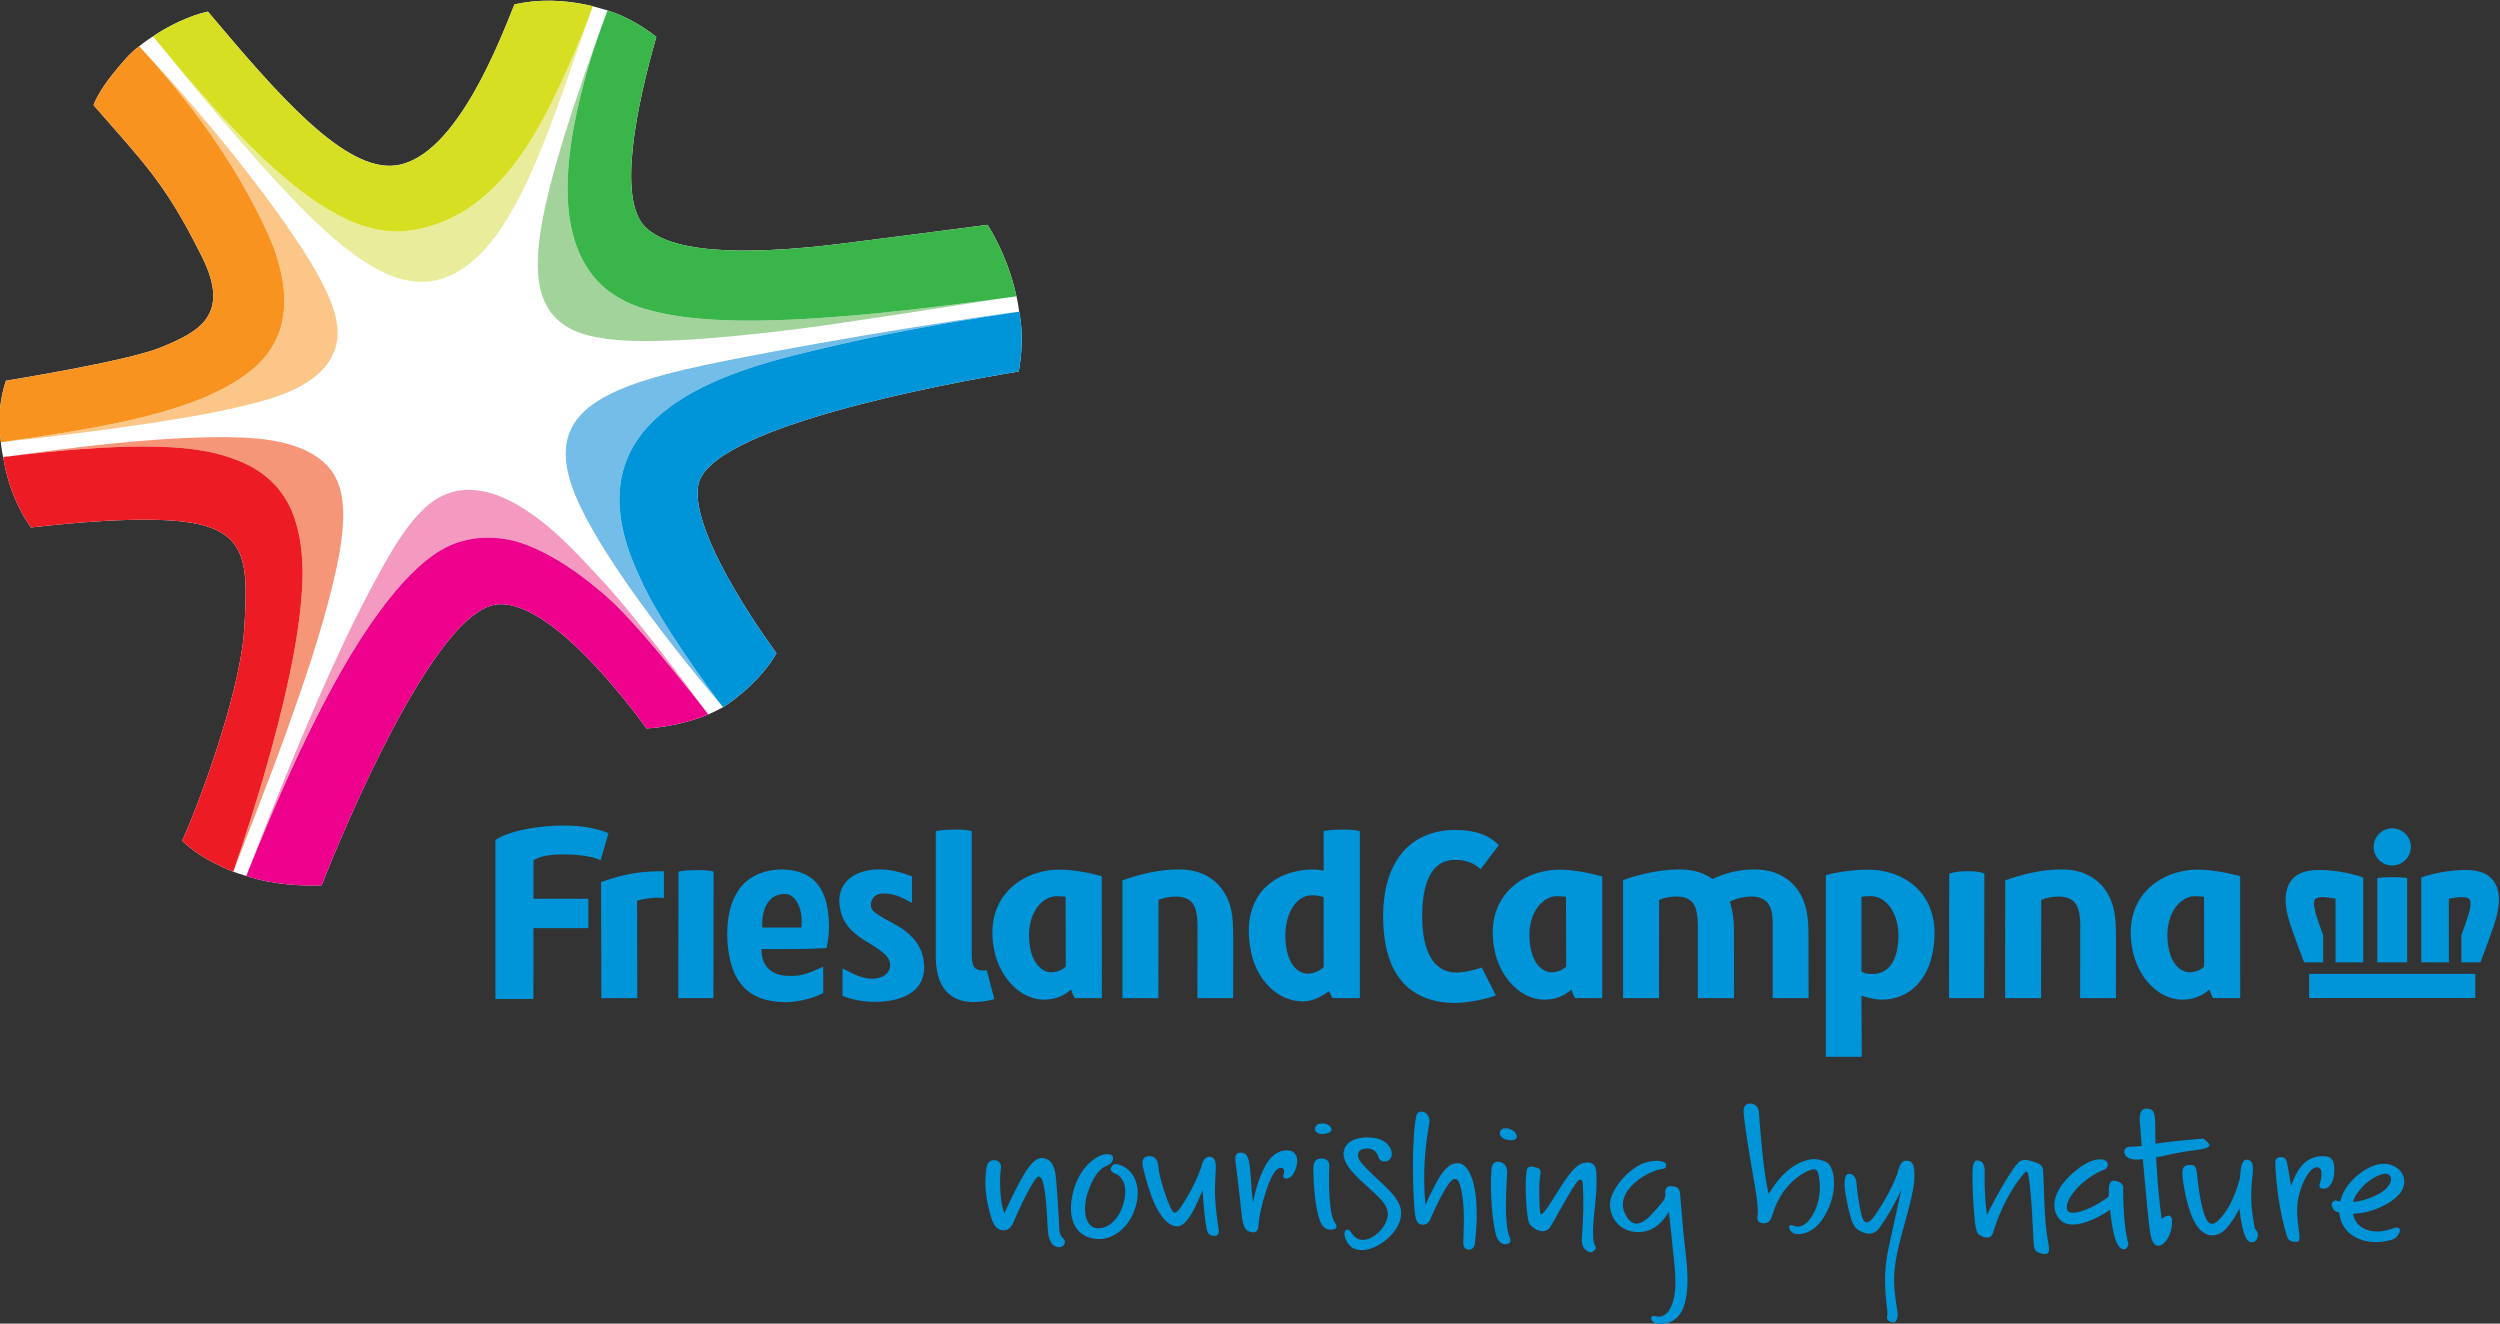<?xml version="1.0" encoding="UTF-8" standalone="no"?>
<!-- Created with Inkscape (http://www.inkscape.org/) -->
<svg xmlns:inkscape="http://www.inkscape.org/namespaces/inkscape" xmlns:sodipodi="http://sodipodi.sourceforge.net/DTD/sodipodi-0.dtd" xmlns="http://www.w3.org/2000/svg" xmlns:svg="http://www.w3.org/2000/svg" version="1.1" id="svg2" xml:space="preserve" width="453.542" height="240.126" viewBox="0 0 453.542 240.126" sodipodi:docname="37d57bc3214d91dbd2900de14d3d2180.ai">
  <rect x="0" y="0" width="453.542" height="240.126" fill="#333333" stroke="none"/>
  <defs id="defs6">
    <clipPath clipPathUnits="userSpaceOnUse" id="clipPath16">
      <path d="M 0,595.275 H 841.89 V 0 H 0 Z" id="path14"/>
    </clipPath>
  </defs>
  <sodipodi:namedview id="namedview4" pagecolor="#ffffff" bordercolor="#666666" borderopacity="1.0" inkscape:pageshadow="2" inkscape:pageopacity="0.0" inkscape:pagecheckerboard="0"/>
  <g id="g8" inkscape:groupmode="layer" inkscape:label="37d57bc3214d91dbd2900de14d3d2180" transform="matrix(1.333,0,0,-1.333,-335.993,510.898)">
    <g id="g10">
      <g id="g12" clip-path="url(#clipPath16)">
        <g id="g18" transform="translate(390.696,332.707)">
          <path d="m 0,0 c 0,0 0.889,4.116 0.069,8.147 -0.077,0.545 -0.114,0.757 -0.184,1.164 -0.11,0.636 -0.185,0.922 -0.185,0.922 -0.17,0.752 -0.357,1.518 -0.593,2.289 -0.811,2.711 -2.031,5.369 -3.35,7.446 -5.76,-0.78 -11.741,-1.515 -17.708,-2.288 -13.08,-1.775 -24.901,-2.027 -28.907,2.025 -3.78,3.826 -1.126,16.527 1.545,25.839 -1.779,1.383 -4.023,2.785 -6.64,3.596 0,0 -0.252,0.082 -0.799,0.237 -0.548,0.155 -1.215,0.33 -1.213,0.333 -0.233,0.062 -0.471,0.117 -0.718,0.172 -3.415,0.736 -6.67,0.744 -9.427,0.181 -0.168,-0.033 -0.342,-0.061 -0.505,-0.099 v -0.002 c -0.002,0 -0.004,0 -0.006,-0.001 -0.913,-2.233 -2.871,-7.399 -5.626,-12.161 -2.757,-4.761 -6.312,-9.116 -10.416,-9.729 -7.056,-1.054 -16.368,9.863 -25.665,20.895 l -10e-4,-10e-4 c -0.006,0.007 -0.011,0.013 -0.017,0.019 -2.292,-0.474 -5.377,-1.934 -7.332,-3.289 -0.141,-0.088 -0.279,-0.175 -0.41,-0.26 0,0 -0.499,-0.312 -1.198,-0.843 -0.179,-0.136 -0.414,-0.328 -0.414,-0.328 -1.238,-0.905 -2.302,-2.17 -3.799,-4.045 -1.342,-1.679 -2.289,-3.464 -2.397,-3.972 h -0.005 c 6.866,-7.912 9.709,-10.49 14.767,-20.665 3.927,-7.901 -0.378,-10.19 -5.737,-12.348 -4.53,-1.842 -20.951,-4.483 -20.951,-4.483 l -0.008,-10e-4 c -0.851,-2.517 -1.07,-5.143 -0.695,-8.377 0,0 0.082,-0.762 0.152,-1.162 0.127,-0.735 0.167,-0.851 0.167,-0.851 0.819,-5.083 2.903,-8.398 3.788,-9.585 6.58,0.757 11.58,1.054 15.298,1.054 14.069,0.061 14.441,-4.005 13.702,-15.07 -0.613,-9.18 -6.812,-25.239 -8.436,-28.629 0,0 1.186,-1.141 2.686,-2.074 1.951,-1.213 4.041,-2.045 4.261,-2.125 0.01,-0.004 0.017,-0.006 0.017,-0.006 0.536,-0.191 0.536,-0.189 0.845,-0.29 0.311,-0.103 0.924,-0.286 0.924,-0.286 1.994,-0.695 5.857,-1.473 10.25,-1.274 0.329,0.834 14.269,36.713 23.633,38.193 7.22,1.14 18.471,-13.89 20.582,-16.843 2.376,0.118 5.76,0.781 8.406,1.9 0,0 0.417,0.186 0.994,0.465 0.578,0.281 1.027,0.524 1.027,0.524 0,0 4.457,2.72 7.112,7.08 l 0.157,0.253 c 0.331,-0.408 -11.862,15.756 -10.657,22.856 C -42.289,-7.679 -10.406,-1.7 0,0" style="fill:#ffffff;fill-opacity:1;fill-rule:nonzero;stroke:none" id="path20"/>
        </g>
        <g id="g22" transform="translate(334.065,380.049)">
          <path d="m 0,0 c -4.332,-11.966 -6.584,-19.331 -7.807,-24.889 -0.77,-3.611 -1.085,-6.267 -0.983,-8.548 0.186,-6.54 4.116,-8.418 7.483,-9.139 3.369,-0.721 7.189,-0.702 11.752,-0.5 4.531,0.218 9.639,0.733 14.825,1.36 7.361,0.903 21.867,3.217 28.921,4.314 -10.515,-1.409 -22.574,-2.863 -32.716,-3.002 -4.391,-0.061 -8.422,0.125 -11.998,0.733 -3.565,0.64 -6.752,1.531 -9.485,3.969 -1.881,1.728 -3.062,3.906 -3.758,6.085 -0.697,2.203 -0.962,4.46 -0.994,6.757 -0.062,5.811 1.346,11.937 2.906,17.268 0.535,1.779 1.172,3.678 1.868,5.595 0.014,0.041 0.246,0.674 0.261,0.716 z" style="fill:#a2d39b;fill-opacity:1;fill-rule:nonzero;stroke:none" id="path24"/>
        </g>
        <g id="g26" transform="translate(329.306,357.188)">
          <path d="m 0,0 c 0.032,-2.297 0.297,-4.554 0.994,-6.757 0.695,-2.179 1.877,-4.356 3.758,-6.085 2.732,-2.437 5.92,-3.329 9.484,-3.969 3.576,-0.608 7.608,-0.793 11.998,-0.733 10.143,0.14 22.201,1.594 32.717,3.002 0.721,0.092 1.439,0.194 2.14,0.294 -0.17,0.752 -0.358,1.518 -0.593,2.289 -0.812,2.711 -2.031,5.368 -3.351,7.445 C 51.388,-5.293 45.406,-6.028 39.439,-6.802 26.359,-8.576 14.539,-8.828 10.532,-4.776 6.753,-0.95 9.406,11.751 12.078,21.063 10.299,22.445 8.055,23.848 5.437,24.658 5.367,24.457 5.281,24.248 5.203,24.031 4.471,22.07 3.656,19.766 2.906,17.269 1.346,11.938 -0.062,5.812 0,0" style="fill:#39b54a;fill-opacity:1;fill-rule:nonzero;stroke:none" id="path28"/>
        </g>
        <g id="g30" transform="translate(285.575,264.056)">
          <path d="m 0,0 c 3.734,9.357 10.014,24.199 16.717,33.981 2.405,3.486 4.797,6.469 7.454,8.703 1.476,1.217 3.062,2.281 5.123,2.857 1.189,0.346 2.391,0.503 3.546,0.503 3.363,-0.017 5.827,-1.031 8.58,-2.531 2.75,-1.515 5.31,-3.468 7.687,-5.554 4.75,-4.18 13.764,-15.982 13.764,-15.982 h 0.008 c 0,0 -8.979,12.333 -14.391,18.175 -2.725,2.924 -5.561,6.032 -8.442,8.235 -1.456,1.093 -2.909,2.062 -4.47,2.828 -1.561,0.72 -3.266,1.314 -5.29,1.326 -0.663,0 -1.383,-0.061 -2.14,-0.264 C 25.499,51.512 24.255,50.09 22.905,48.639 20.664,46.027 18.6,42.216 16.39,38.027 10.28,26.371 3.643,9.471 0.001,0.002 Z" style="fill:#f49ac1;fill-opacity:1;fill-rule:nonzero;stroke:none" id="path32"/>
        </g>
        <g id="g34" transform="translate(340.04,284.132)">
          <path d="m 0,0 c 2.376,0.118 5.76,0.781 8.406,1.9 0,0 -9.013,11.803 -13.763,15.983 -2.377,2.086 -4.938,4.039 -7.688,5.554 -2.753,1.5 -5.217,2.514 -8.58,2.531 -1.155,0 -2.356,-0.157 -3.546,-0.503 -2.06,-0.576 -3.646,-1.64 -5.123,-2.857 -2.657,-2.234 -5.049,-5.217 -7.454,-8.703 -6.703,-9.782 -12.982,-24.624 -16.717,-33.981 1.994,-0.694 5.858,-1.473 10.25,-1.274 0.329,0.834 14.27,36.713 23.633,38.193 C -13.361,17.983 -2.11,2.953 0,0" style="fill:#ec008c;fill-opacity:1;fill-rule:nonzero;stroke:none" id="path36"/>
        </g>
        <g id="g38" transform="translate(359.878,334.847)">
          <path d="M 0,0 C 15.396,3.892 27.129,5.378 30.832,6 25.939,5.41 7.58,2.628 -8.98,-0.657 c -16.559,-3.296 -24.723,-6.685 -20.934,-17.296 3.547,-9.888 18.311,-27.311 20.281,-29.599 -1.363,1.788 -8.658,11.585 -11.164,17.531 C -29.562,-11.451 -15.619,-3.936 0,0" style="fill:#74bde9;fill-opacity:1;fill-rule:nonzero;stroke:none" id="path40"/>
        </g>
        <g id="g42" transform="translate(390.696,332.707)">
          <path d="M 0,0 C 0,0 0.889,4.116 0.069,8.147 0.047,8.144 0.032,8.142 0.014,8.14 c -3.703,-0.622 -15.436,-2.109 -30.832,-6 -15.62,-3.937 -29.563,-11.452 -20.797,-30.021 2.506,-5.946 9.801,-15.743 11.164,-17.531 0.131,-0.156 0.222,-0.274 0.222,-0.274 0,0 4.457,2.72 7.112,7.08 l 0.157,0.253 c 0.331,-0.408 -11.862,15.756 -10.657,22.856 C -42.289,-7.679 -10.406,-1.7 0,0" style="fill:#0094d9;fill-opacity:1;fill-rule:nonzero;stroke:none" id="path44"/>
        </g>
        <g id="g46" transform="translate(274.74,376.063)">
          <path d="m 0,0 c 0.039,-0.049 0.16,-0.202 0.208,-0.262 2.704,-3.406 7.266,-8.955 13.123,-15.493 3.562,-3.951 7.047,-7.561 10.422,-10.328 1.703,-1.374 3.365,-2.562 5.132,-3.468 4.458,-2.289 8.428,-2.297 12.585,1.076 2.609,2.174 4.438,4.978 6.155,8.143 2.531,4.749 4.655,10.422 6.626,15.969 1.141,3.265 2.232,6.482 3.266,9.39 -1.375,-3.36 -2.812,-6.936 -4.471,-10.422 -2.481,-5.203 -5.389,-10.251 -9.74,-14.031 -2.891,-2.517 -6.571,-4.391 -10.868,-4.828 -0.372,-0.031 -0.748,-0.047 -1.124,-0.047 -3.936,0.047 -7.319,1.672 -10.593,3.781 -3.267,2.157 -6.467,4.983 -9.657,8.17 -3.557,3.568 -7.363,7.93 -10.848,12.094 -0.029,0.035 -0.063,0.071 -0.092,0.107 z" style="fill:#e9ec9a;fill-opacity:1;fill-rule:nonzero;stroke:none" id="path48"/>
        </g>
        <g id="g50" transform="translate(295.461,355.544)">
          <path d="m 0,0 c 3.274,-2.109 6.657,-3.734 10.594,-3.781 0.376,0 0.752,0.015 1.123,0.047 4.298,0.436 7.977,2.31 10.868,4.828 4.352,3.779 7.26,8.828 9.74,14.031 1.659,3.485 3.178,7.029 4.471,10.422 0.221,0.58 0.282,0.767 0.474,1.326 -0.233,0.063 -0.47,0.117 -0.717,0.172 -3.625,0.782 -7.078,0.751 -9.939,0.079 C 24.786,22.656 18.78,6.45 10.571,5.225 3.516,4.17 -5.813,15.117 -15.11,26.147 c -2.343,-0.485 -5.519,-2 -7.465,-3.379 0.136,-0.153 0.06,-0.081 0.202,-0.245 4.037,-4.93 8.368,-9.993 12.717,-14.353 C -6.467,4.983 -3.267,2.156 0,0" style="fill:#d7df23;fill-opacity:1;fill-rule:nonzero;stroke:none" id="path52"/>
        </g>
        <g id="g54" transform="translate(296.839,342.801)">
          <path d="m 0,0 c -1.279,2.952 -3.029,5.702 -4.826,8.374 -1.689,2.518 -3.485,4.969 -5.33,7.374 -3.952,5.157 -8.137,10.143 -12.483,14.971 -1.013,1.108 -2.045,2.231 -3.078,3.325 -0.028,0.03 -0.044,0.047 -0.062,0.062 4.462,-4.9 11.865,-13.457 17.206,-24.895 1.504,-3.222 5.423,-12.575 -1.469,-18.673 -7.114,-6.295 -21.281,-8.311 -34.61,-10.257 6.264,0.689 12.53,1.44 18.763,2.36 4.485,0.657 8.97,1.377 13.375,2.388 3.672,0.861 7.75,1.863 10.719,4.282 1.562,1.266 2.719,3.049 2.93,5.079 C 1.329,-3.64 0.721,-1.783 0,0" style="fill:#fdc689;fill-opacity:1;fill-rule:nonzero;stroke:none" id="path56"/>
        </g>
        <g id="g58" transform="translate(264.795,368.954)">
          <path d="m 0,0 c 6.866,-7.912 9.709,-10.49 14.768,-20.665 3.926,-7.901 -0.378,-10.19 -5.738,-12.348 -4.53,-1.842 -20.951,-4.483 -20.951,-4.483 l -0.008,-10e-4 c -0.85,-2.517 -1.07,-5.143 -0.695,-8.377 l 0.016,0.002 c 13.329,1.945 27.496,3.962 34.61,10.257 6.892,6.097 2.973,15.451 1.469,18.673 C 18.13,-5.504 10.727,3.053 6.265,7.953 6.235,7.985 6.201,8.017 6.201,8.017 4.964,7.112 3.899,5.847 2.402,3.972 1.061,2.293 0.113,0.508 0.005,0" style="fill:#f7931e;fill-opacity:1;fill-rule:nonzero;stroke:none" id="path60"/>
        </g>
        <g id="g62" transform="translate(296.542,319.956)">
          <path d="M 0,0 C -2,2.017 -4.797,2.923 -7.529,3.377 -10.186,3.8 -12.903,3.846 -15.59,3.814 -25.099,3.657 -34.57,2.4 -43.992,1.121 l -0.06,-0.01 c 8.114,1.009 14.305,1.438 19.086,1.438 5.103,-0.009 8.704,-0.469 11.609,-1.451 0.208,-0.067 0.41,-0.136 0.609,-0.207 0.11,-0.039 0.217,-0.08 0.324,-0.12 0.054,-0.02 0.108,-0.04 0.159,-0.061 6.971,-2.686 8.863,-8.345 8.97,-15.224 -0.03,-6.656 -1.798,-14.999 -4.062,-23.421 -1.658,-6.123 -3.598,-12.229 -5.378,-17.389 2.391,6.268 4.891,12.501 7.157,18.811 2.401,6.72 4.734,13.451 6.408,20.405 0.726,3.017 1.352,6.094 1.397,9.204 C 2.268,-4.445 1.768,-1.828 0,0" style="fill:#f69679;fill-opacity:1;fill-rule:nonzero;stroke:none" id="path64"/>
        </g>
        <g id="g66" transform="translate(293.247,305.442)">
          <path d="m 0,0 c -0.108,6.879 -1.999,12.538 -8.97,15.224 -0.053,0.02 -0.105,0.041 -0.159,0.061 -0.107,0.04 -0.214,0.08 -0.324,0.119 -0.199,0.071 -0.402,0.141 -0.61,0.207 -2.904,0.983 -6.505,1.443 -11.608,1.451 -4.781,0 -10.972,-0.428 -19.086,-1.437 0.819,-5.083 2.903,-8.398 3.788,-9.585 6.58,0.757 11.58,1.054 15.298,1.054 14.069,0.06 14.441,-4.005 13.702,-15.071 -0.613,-9.179 -6.812,-25.238 -8.436,-28.628 0,0 1.186,-1.141 2.686,-2.075 1.951,-1.213 4.041,-2.045 4.261,-2.125 0.01,-0.004 0.017,-0.006 0.017,-0.006 1.781,5.161 3.721,11.267 5.379,17.39 C -1.798,-14.999 -0.03,-6.656 0,0" style="fill:#ed1c24;fill-opacity:1;fill-rule:nonzero;stroke:none" id="path68"/>
        </g>
        <g id="g70" transform="translate(419.895,255.795)">
          <path d="m 0,0 -0.007,-8.365 h -4.868 l 0.015,9.294 c 0.018,0.909 -0.031,1.719 -0.17,2.394 -0.266,1.32 -1.031,2.133 -2.813,2.133 -0.733,0 -1.514,-0.136 -2.329,-0.446 l -0.014,-13.375 h -4.891 V 7.673 c 2.328,0.787 4.827,1.476 7.717,1.476 4.065,0 6.455,-2.397 7.127,-5.7 C -0.08,2.666 -0.007,1.494 0,0" style="fill:#0094d9;fill-opacity:1;fill-rule:nonzero;stroke:none" id="path72"/>
        </g>
        <g id="g74" transform="translate(540.038,255.795)">
          <path d="m 0,0 -0.006,-8.365 h -4.876 l 0.015,9.294 c 0.014,0.909 -0.015,1.719 -0.157,2.394 -0.267,1.32 -1.046,2.133 -2.811,2.133 -0.75,0 -1.527,-0.136 -2.337,-0.446 l -0.024,-13.375 h -4.891 l 0.01,16.038 c 2.319,0.787 4.827,1.476 7.718,1.476 4.054,0 6.459,-2.397 7.115,-5.7 C -0.086,2.666 -0.006,1.494 0,0" style="fill:#0094d9;fill-opacity:1;fill-rule:nonzero;stroke:none" id="path76"/>
        </g>
        <g id="g78" transform="translate(395.843,261.301)">
          <path d="m 0,0 c -2.094,0 -4.321,-2.655 -3.602,-6.921 0.437,-2.592 1.909,-3.436 2.861,-3.436 0.782,0 1.435,0.265 1.997,0.766 L 1.242,-0.075 C 0.914,-0.043 0.415,0 0,0 M 6.179,-13.871 H 2.476 c 0,0 -0.312,0.517 -0.484,1.171 -0.36,-0.283 -1.483,-1.382 -3.719,-1.382 -3.078,0 -5.959,2.851 -6.748,6.724 -1.472,7.289 3.813,10.97 8.89,10.97 2.031,0 4.452,-0.516 5.749,-0.893 z" style="fill:#0094d9;fill-opacity:1;fill-rule:nonzero;stroke:none" id="path80"/>
        </g>
        <g id="g82" transform="translate(463.94,261.301)">
          <path d="m 0,0 c -2.093,0 -4.325,-2.655 -3.593,-6.921 0.422,-2.592 1.905,-3.436 2.856,-3.436 0.767,0 1.44,0.265 2.004,0.766 L 1.242,-0.075 C 0.907,-0.043 0.423,0 0,0 M 6.172,-13.871 H 2.469 c 0,0 -0.313,0.517 -0.466,1.171 -0.377,-0.283 -1.503,-1.382 -3.721,-1.382 -3.087,0 -5.972,2.851 -6.757,6.724 -1.475,7.289 3.803,10.97 8.898,10.97 2.028,0 4.454,-0.561 5.749,-0.938 z" style="fill:#0094d9;fill-opacity:1;fill-rule:nonzero;stroke:none" id="path84"/>
        </g>
        <g id="g86" transform="translate(550.763,261.301)">
          <path d="m 0,0 c -2.093,0 -4.313,-2.655 -3.594,-6.921 0.441,-2.592 1.908,-3.436 2.876,-3.436 0.765,0 1.423,0.265 1.986,0.766 L 1.253,-0.075 C 0.921,-0.043 0.423,0 0,0 m 6.179,-13.871 h -3.71 c 0,0 -0.296,0.517 -0.47,1.171 -0.375,-0.283 -1.492,-1.382 -3.716,-1.382 -3.086,0 -5.97,2.851 -6.75,6.724 -1.483,7.289 3.802,10.97 8.89,10.97 2.014,0 4.451,-0.516 5.75,-0.893 z" style="fill:#0094d9;fill-opacity:1;fill-rule:nonzero;stroke:none" id="path88"/>
        </g>
        <g id="g90" transform="translate(498.188,255.774)">
          <path d="m 0,0 0.015,-8.344 h -4.889 v 9.265 c 0.013,0.921 0,1.748 -0.124,2.434 -0.267,1.253 -1.017,2.129 -2.852,2.129 -0.743,0 -2.049,-0.236 -2.853,-0.71 0.05,-0.105 0.557,-1.704 0.557,-3.681 l 0.014,-9.437 h -4.929 l 0.006,9.294 c 0.011,0.955 -0.036,1.789 -0.179,2.469 -0.251,1.283 -1.032,2.065 -2.766,2.065 -0.765,0 -1.515,-0.143 -2.327,-0.448 l -0.014,-13.38 h -4.893 v 16.06 c 1.977,0.72 4.893,1.454 7.719,1.454 1.828,0 3.314,-0.469 4.453,-1.31 1.441,0.708 3.407,1.31 5.703,1.31 4.046,0 6.437,-2.397 7.109,-5.7 C -0.094,2.652 0.015,1.468 0,0" style="fill:#0094d9;fill-opacity:1;fill-rule:nonzero;stroke:none" id="path92"/>
        </g>
        <g id="g94" transform="translate(510.311,254.38)">
          <path d="M 0,0 C -0.703,-4.702 -4.466,-3.684 -4.911,-3.342 V 6.846 c 0.336,0.047 0.889,0.086 1.304,0.086 C -1.513,6.932 0.657,4.297 0,0 m -4.014,10.533 c -2.033,0 -4.453,-0.375 -5.748,-0.735 v -24.732 h 4.891 l -0.04,8.313 c 0.508,-0.189 1.882,-0.54 2.741,-0.54 3.774,0 6.205,2.716 6.911,6.241 1.62,8.068 -3.834,11.453 -8.755,11.453" style="fill:#0094d9;fill-opacity:1;fill-rule:nonzero;stroke:none" id="path96"/>
        </g>
        <g id="g98" transform="translate(377.695,252.931)">
          <path d="m 0,0 c -0.455,2.188 -2.078,3.577 -3.858,4.553 -1.875,1.038 -3.076,1.6 -3.235,2.338 -0.123,0.653 0.201,1.81 1.625,1.842 1.32,0.031 2.232,-0.327 3.953,-1.282 v 3.608 c -1.908,0.723 -3.039,0.954 -4.515,0.954 -3.266,0 -5.983,-1.811 -5.267,-5.376 0.407,-2.015 1.562,-3.124 3.048,-4.107 1.64,-1.044 3.477,-1.969 3.72,-3.189 0.186,-0.936 -0.371,-2.202 -2.519,-2.202 -1.31,0 -2.732,0.781 -3.922,1.408 v -3.752 c 1.235,-0.467 2.658,-0.801 4.392,-0.801 4.312,0 7.423,1.817 6.578,6.006" style="fill:#0094d9;fill-opacity:1;fill-rule:nonzero;stroke:none" id="path100"/>
        </g>
        <g id="g102" transform="translate(342.166,264.701)">
          <path d="m 0,0 c -4.032,0 -6.344,-0.806 -8.312,-1.475 l 0.047,-15.796 h 4.889 l -0.029,13.232 c 0.81,0.312 2.177,0.44 2.92,0.44 0.266,0 0.499,-0.031 0.735,-0.063 v 3.656 C 0.156,-0.006 0.077,0 0,0" style="fill:#0094d9;fill-opacity:1;fill-rule:nonzero;stroke:none" id="path104"/>
        </g>
        <g id="g106" transform="translate(349.15,247.43)">
          <path d="m 0,0 h -4.781 l 0.032,17.217 c 0,0 0.622,0.189 2.374,0.203 1.985,0.021 2.405,-0.203 2.405,-0.203 z" style="fill:#0094d9;fill-opacity:1;fill-rule:nonzero;stroke:none" id="path108"/>
        </g>
        <g id="g110" transform="translate(386.348,251.227)">
          <path d="m 0,0 c -0.152,-0.032 -0.341,-0.032 -0.575,-0.032 -0.994,0 -1.468,0.467 -1.468,2.094 v 16.859 c 0,0 -0.44,0.234 -2.453,0.219 -1.797,-0.018 -2.423,-0.219 -2.423,-0.219 H -6.934 V 1.851 c 0,-5.306 3.048,-6.18 5.108,-6.18 1.235,0 2.093,0.174 2.86,0.408 z" style="fill:#0094d9;fill-opacity:1;fill-rule:nonzero;stroke:none" id="path112"/>
        </g>
        <g id="g114" transform="translate(522.091,247.43)">
          <path d="m 0,0 h -4.781 l 0.033,16.923 c 0,0 0.641,0.342 2.381,0.348 1.978,0.022 2.4,-0.348 2.4,-0.348 z" style="fill:#0094d9;fill-opacity:1;fill-rule:nonzero;stroke:none" id="path116"/>
        </g>
        <g id="g118" transform="translate(453.72,251.588)">
          <path d="m 0,0 c -0.951,-0.298 -2.246,-0.674 -3.451,-0.674 -3.389,0 -4.657,3.375 -4.657,7.64 0,4.017 0.985,7.689 4.468,7.689 1.033,0 2.377,-0.205 3.484,-1.269 l 2.485,3.284 c -1.306,1.307 -3.094,2.06 -5.969,2.06 -5.383,0 -9.78,-3.507 -9.78,-11.764 0,-8.434 4.016,-11.78 9.866,-11.78 1.619,0 4.228,0.532 5.477,1.031 z" style="fill:#0094d9;fill-opacity:1;fill-rule:nonzero;stroke:none" id="path120"/>
        </g>
        <g id="g122" transform="translate(429.986,250.759)">
          <path d="m 0,0 c -0.997,0 -2.405,0.844 -2.855,3.468 -0.454,2.702 0.188,5.446 1.888,6.703 1.063,0.724 2.267,0.513 3.174,0.247 L 2.222,0.888 C 1.596,0.311 0.785,0 0,0 M 4.614,19.608 C 2.831,19.59 2.207,19.389 2.207,19.389 l 0.015,-5.362 c -0.39,0.034 -0.922,0.157 -1.329,0.157 -4.998,0 -10.187,-3.201 -8.563,-11.202 0.799,-3.919 3.658,-6.757 7.078,-6.757 1.22,0 2.469,0.586 3.531,1.398 l 0.47,-0.952 h 3.734 v 22.718 c 0,0 -0.508,0.234 -2.529,0.219" style="fill:#0094d9;fill-opacity:1;fill-rule:nonzero;stroke:none" id="path124"/>
        </g>
        <g id="g126" transform="translate(358.718,261.602)">
          <path d="M 0,0 C 0.025,0.007 0.04,0 0.04,0 H 0.059 C 1.322,0.099 2.371,-1.376 2.446,-3.547 L 2.423,-4.563 h -5.334 c 0,0 -0.394,4.374 2.911,4.563 m 1.621,-7.495 c 0.951,0 2.295,0.026 3.14,0.085 l 1.083,0.05 c 0,0.062 0.345,1.531 0.314,3.196 C 6.072,1.67 3.259,3.247 -0.223,3.341 h -0.018 -0.006 0.006 -0.031 C -4.568,3.279 -7.707,0.694 -7.692,-5.596 v -0.077 c 0.17,-6.5 3.062,-8.953 7.672,-9.043 0.045,0 0.045,-0.019 0.045,-0.019 1.095,0 3.234,0.189 5.354,1.249 v 3.594 c -1.981,-0.888 -2.885,-1.357 -4.916,-1.249 -3.843,0.201 -3.466,3.646 -3.466,3.646 z" style="fill:#0094d9;fill-opacity:1;fill-rule:nonzero;stroke:none" id="path128"/>
        </g>
        <g id="g130" transform="translate(324.667,266.164)">
          <path d="m 0,0 c 0.718,0.594 2.407,0.828 4.017,0.828 3.701,0 5.108,-0.8 5.108,-0.8 l 1.077,3.674 c 0,0 -2.796,1.45 -8.451,0.945 C -3.546,4.171 -5.186,2.769 -5.186,2.769 v -21.628 h 5.172 L 0,-9.206 h 4.319 3.149 v 3.999 H 4.319 0 v 3.196 z" style="fill:#0094d9;fill-opacity:1;fill-rule:nonzero;stroke:none" id="path132"/>
        </g>
        <g id="g134" transform="translate(580.168,268.006)">
          <path d="m 0,0 c 0,-1.403 -1.141,-2.527 -2.531,-2.527 -1.408,0 -2.532,1.124 -2.532,2.527 0,1.392 1.124,2.532 2.532,2.532 C -1.141,2.532 0,1.392 0,0" style="fill:#0094d9;fill-opacity:1;fill-rule:nonzero;stroke:none" id="path136"/>
        </g>
        <g id="g138" transform="translate(592.152,260.836)">
          <path d="M 0,0 C 0,1.608 -0.625,2.702 -1.537,3.311 -2.452,3.903 -3.579,4.035 -4.624,4.035 -5.038,4.035 -5.436,4.014 -5.812,3.984 -7.875,3.819 -9.718,3.342 -10.563,3 V -8.534 h 3.75 v 8.656 c 0.735,0.144 1.327,0.219 1.767,0.219 0.514,0 0.827,-0.1 0.955,-0.219 0.138,-0.108 0.216,-0.263 0.232,-0.669 0,-0.354 -0.094,-0.859 -0.292,-1.502 -0.27,-0.889 -0.614,-1.874 -0.958,-2.795 v -3.69 h 2.593 c 0.03,0.096 1.921,4.971 2.234,6.393 C -0.096,-1.343 0,-0.635 0,0" style="fill:#0094d9;fill-opacity:1;fill-rule:nonzero;stroke:none" id="path140"/>
        </g>
        <g id="g142" transform="translate(566.325,247.445)">
          <path d="M 0,0 H 22.61 V 0.469 3.281 H 0 Z" style="fill:#0094d9;fill-opacity:1;fill-rule:nonzero;stroke:none" id="path144"/>
        </g>
        <g id="g146" transform="translate(579.667,263.763)">
          <path d="M 0,0 C 0,0 -0.469,0.131 -2.03,0.131 -3.22,0.131 -4.077,0 -4.077,0 V -11.461 H 0 Z" style="fill:#0094d9;fill-opacity:1;fill-rule:nonzero;stroke:none" id="path148"/>
        </g>
        <g id="g150" transform="translate(568.231,255.992)">
          <path d="m 0,0 c -0.346,0.921 -0.686,1.907 -0.968,2.796 -0.189,0.642 -0.282,1.147 -0.282,1.501 0.007,0.407 0.093,0.562 0.218,0.669 0.14,0.12 0.453,0.22 0.969,0.22 0.439,0 1.032,-0.075 1.749,-0.22 V -3.689 H 5.454 V 7.844 c -0.845,0.343 -2.687,0.82 -4.752,0.985 -0.375,0.029 -0.78,0.05 -1.185,0.05 -1.047,0 -2.174,-0.131 -3.096,-0.724 -0.92,-0.608 -1.532,-1.703 -1.532,-3.311 0,-0.635 0.094,-1.343 0.282,-2.141 0.314,-1.421 2.202,-6.296 2.237,-6.392 H 0 Z" style="fill:#0094d9;fill-opacity:1;fill-rule:nonzero;stroke:none" id="path152"/>
        </g>
        <g id="g154" transform="translate(387.527,225.356)">
          <path d="m 0,0 c 0.566,-0.081 0.862,-0.553 0.741,-1.213 -0.121,-0.66 -0.292,-3.981 0.477,-6.015 1.199,2.668 2.42,5.004 3.053,5.907 0.628,0.895 1.348,1.807 2.332,1.604 1.001,-0.206 1.388,-1.038 1.564,-2.062 0.174,-1.024 0.469,-6.047 0.512,-7.305 0.026,-0.794 0.148,-1.158 0.593,-1.589 0.232,-0.226 0.304,-0.728 -0.122,-1.011 -0.499,-0.33 -1.267,-0.039 -1.576,0.512 -0.31,0.553 -0.408,1.079 -0.456,1.954 -0.08,1.463 -0.177,4.421 -0.635,6.213 C 6.348,-2.479 6.136,-2.228 5.931,-2.21 5.721,-2.194 5.495,-2.483 5.201,-2.938 4.366,-4.232 3.1,-6.886 2.655,-7.978 2.334,-8.764 2.008,-9.528 1.132,-9.528 c -0.876,0 -1.379,0.671 -1.698,1.739 -0.593,1.982 -1.092,4.366 -0.607,6.94 C -1.037,-0.128 -0.474,0.068 0,0" style="fill:#0094d9;fill-opacity:1;fill-rule:nonzero;stroke:none" id="path156"/>
        </g>
        <g id="g158" transform="translate(398.256,221.569)">
          <path d="M 0,0 C -0.861,-2.753 -0.611,-5.824 1.966,-6.698 4.743,-7.64 7.222,-5.634 8.179,-3.073 9.413,0.229 8.044,2.735 5.914,3.248 5.291,3.398 5.039,2.945 4.974,2.684 4.909,2.422 5.102,2.147 5.615,1.952 6.543,1.599 7.471,0.187 6.608,-2.401 5.746,-4.989 3.825,-5.804 2.648,-5.347 1.516,-4.906 1.146,-2.897 1.784,-0.806 2.549,1.696 3.562,2.762 4.542,3.103 5.343,3.379 5.596,4.409 4.849,4.582 4.405,4.685 3.779,4.611 3.11,4.205 2.013,3.539 0.721,2.31 0,0" style="fill:#0094d9;fill-opacity:1;fill-rule:nonzero;stroke:none" id="path160"/>
        </g>
        <g id="g162" transform="translate(408.426,225.918)">
          <path d="m 0,0 c -1.113,-0.089 -0.937,-1.021 -0.753,-1.77 0.682,-2.772 2.014,-7.373 4.373,-7.769 1.609,-0.268 2.835,2.939 3.682,4.902 0.1,-1.828 0.311,-4.036 0.528,-5.166 0.084,-0.44 0.226,-0.835 0.589,-0.955 0.47,-0.158 1.241,-0.224 1.058,0.853 -0.182,1.079 -0.448,3.235 -0.488,4.638 -0.024,0.83 0.035,2.177 0.107,3.598 0.042,0.83 -0.112,1.532 -0.737,1.588 C 7.542,-0.009 7.281,-0.772 7.077,-1.607 6.323,-3.823 4.861,-6.182 4.332,-6.935 3.554,-8.041 3.329,-7.867 2.847,-6.813 2.522,-6.102 1.421,-3.141 1.281,-1.404 1.179,-0.142 0.508,0.041 0,0" style="fill:#0094d9;fill-opacity:1;fill-rule:nonzero;stroke:none" id="path164"/>
        </g>
        <g id="g166" transform="translate(420.93,226.397)">
          <path d="m 0,0 c -0.669,0 -0.816,-0.423 -0.734,-1.144 0.081,-0.722 0.653,-5.188 0.789,-6.739 0.136,-1.553 0.327,-2.071 0.504,-2.369 0.177,-0.3 0.476,-0.531 0.966,-0.586 0.491,-0.055 0.825,0.109 0.872,0.857 0.082,1.294 0.457,3.022 1.13,5.038 0.653,1.961 1.37,2.895 1.866,2.873 0.626,-0.027 0.53,-0.421 0.421,-0.925 C 5.748,-3.303 5.731,-3.524 6.223,-3.512 6.67,-3.503 7.115,-3.175 7.449,-2.274 7.857,-1.171 7.761,0.027 6.713,0.259 5.58,0.509 4.426,-0.109 3.649,-1.266 2.874,-2.424 2.056,-4.547 1.675,-6.781 1.336,-4.752 1.404,-2.056 1.022,-0.858 0.874,-0.395 0.668,0 0,0" style="fill:#0094d9;fill-opacity:1;fill-rule:nonzero;stroke:none" id="path168"/>
        </g>
        <g id="g170" transform="translate(432.046,225.597)">
          <path d="m 0,0 c -0.913,0.073 -1.273,-0.426 -1.253,-1.473 0.024,-1.363 0.145,-4.967 0.912,-7.012 0.428,-1.142 1.159,-1.327 1.851,-1.157 0.596,0.146 0.422,0.573 0.183,0.913 C 1.315,-8.193 1.108,-7.265 0.973,-5.43 0.829,-3.409 0.901,-1.814 0.926,-1.156 0.95,-0.499 0.753,-0.06 0,0" style="fill:#0094d9;fill-opacity:1;fill-rule:nonzero;stroke:none" id="path172"/>
        </g>
        <g id="g174" transform="translate(431.045,229.764)">
          <path d="M 0,0 C -0.15,-0.655 0.569,-0.867 1.137,-0.825 1.678,-0.784 2.168,-0.607 2.22,-0.264 2.269,0.08 1.805,0.561 1.132,0.606 0.353,0.656 0.078,0.341 0,0" style="fill:#0094d9;fill-opacity:1;fill-rule:nonzero;stroke:none" id="path176"/>
        </g>
        <g id="g178" transform="translate(437.929,228.469)">
          <path d="m 0,0 c -2.082,-0.081 -3.013,-1.072 -3.013,-2.244 0,-1.173 0.911,-2.325 2.811,-4.062 1.9,-1.739 3.335,-2.831 3.194,-4.327 -0.141,-1.497 -1.838,-3.315 -3.396,-3.315 -0.93,0 -1.395,0.727 -1.678,1.152 -0.283,0.424 -0.829,0.283 -0.809,-0.262 0.031,-0.83 0.405,-1.315 0.789,-1.719 0.488,-0.515 1.547,-0.811 3.032,-0.263 1.314,0.485 3.881,2.345 3.881,4.73 0,1.416 -0.95,2.548 -2.83,4.286 -0.978,0.906 -2.302,2.139 -2.77,2.83 -0.464,0.687 -0.293,1.405 0.345,1.598 0.869,0.262 1.859,-0.021 2.142,-0.951 0.186,-0.611 0.496,-0.828 1.153,-0.687 0.566,0.121 0.963,0.903 0.485,1.799 C 2.851,-0.525 1.784,0.07 0,0" style="fill:#0094d9;fill-opacity:1;fill-rule:nonzero;stroke:none" id="path180"/>
        </g>
        <g id="g182" transform="translate(445.476,231.987)">
          <path d="M 0,0 C 0.754,0 1.268,-0.75 1.104,-1.617 0.565,-4.473 0.153,-8.449 0.586,-12.7 c 1.866,4.21 3.017,5.845 4.535,5.665 1.711,-0.204 2.985,-3.894 2.202,-10.807 -0.069,-0.608 -0.358,-0.944 -0.847,-0.944 -0.377,0 -0.769,0.239 -0.745,0.97 0.114,3.511 0.184,5.569 -0.453,7.839 -0.301,1.078 -0.906,0.989 -1.451,0.253 -0.714,-0.967 -1.597,-2.625 -2.561,-4.884 -0.321,-0.755 -0.806,-0.8 -1.105,-0.782 -0.459,0.027 -0.808,0.269 -0.97,1.212 -0.224,1.308 -0.577,8.181 0,12.803 C -0.702,-0.512 -0.567,0 0,0" style="fill:#0094d9;fill-opacity:1;fill-rule:nonzero;stroke:none" id="path184"/>
        </g>
        <g id="g186" transform="translate(456.094,225.148)">
          <path d="m 0,0 c -0.712,0.092 -1.011,-0.248 -1.082,-1.334 -0.182,-2.899 0.185,-7.088 0.646,-8.628 0.367,-1.23 1.124,-1.348 1.61,-1.196 0.368,0.114 0.46,0.413 0.277,0.828 C 0.802,-8.871 0.829,-5.453 1.082,-1.565 1.155,-0.454 0.507,-0.065 0,0" style="fill:#0094d9;fill-opacity:1;fill-rule:nonzero;stroke:none" id="path188"/>
        </g>
        <g id="g190" transform="translate(457.545,229.612)">
          <path d="M 0,0 C -0.894,0.288 -1.264,-0.045 -1.358,-0.436 -1.468,-0.9 -1.036,-1.311 -0.461,-1.45 0.115,-1.587 0.782,-1.564 0.921,-1.173 1.058,-0.782 0.644,-0.206 0,0" style="fill:#0094d9;fill-opacity:1;fill-rule:nonzero;stroke:none" id="path192"/>
        </g>
        <g id="g194" transform="translate(460.985,224.416)">
          <path d="m 0,0 c -0.765,0.227 -1.118,0.059 -1.197,-0.71 -0.189,-1.847 -0.048,-4.657 0.225,-6.301 0.117,-0.706 0.374,-1.01 0.972,-1.384 0.598,-0.372 1.448,-0.474 1.888,0.038 0.567,0.66 2.167,3.991 3.705,6.217 0.432,0.626 0.851,0.573 0.894,-0.103 0.15,-2.377 0.071,-4.659 -0.131,-7.385 -0.091,-1.226 0.485,-1.645 0.748,-1.795 0.262,-0.149 0.598,-0.223 0.859,0.02 0.263,0.242 0.431,0.392 0.169,0.765 -0.262,0.374 -0.28,1.74 -0.225,2.824 0.056,1.084 0.456,4.015 0.456,5.716 0,1.697 -0.007,2.641 -1.072,2.733 -1.066,0.094 -1.75,-0.498 -2.688,-1.68 -1.031,-1.3 -2.761,-4.448 -3.518,-5.196 -0.276,-0.273 -0.343,-0.211 -0.394,0.09 -0.156,0.918 -0.206,4.132 0,5.029 C 0.897,-0.225 0.505,-0.149 0,0" style="fill:#0094d9;fill-opacity:1;fill-rule:nonzero;stroke:none" id="path196"/>
        </g>
        <g id="g198" transform="translate(478.823,224.77)">
          <path d="m 0,0 c 0,-0.708 -0.358,-0.467 -1.293,-0.763 -2.256,-0.715 -5.559,-3.159 -4.346,-5.828 1.106,-2.434 2.627,-1.39 4.042,0.243 0.789,0.91 1.132,1.294 1.274,1.536 0.141,0.243 0.223,0.564 0.201,0.87 -0.04,0.565 0.117,1.036 0.749,1.014 0.727,-0.024 1.193,-0.206 1.253,-0.994 0.062,-0.789 0.243,-2.607 0.465,-5.397 0.223,-2.791 1.719,-10.007 -1.394,-11.887 -1.286,-0.776 -2.548,-0.478 -2.851,-0.093 -0.303,0.384 -0.146,0.808 0.344,0.679 0.93,-0.242 1.741,0.117 2.264,1.395 0.584,1.424 0.646,2.991 0.445,5.215 -0.202,2.224 -0.621,6.011 -0.789,7.561 -1.172,-1.799 -2.345,-2.729 -4.204,-2.729 -2.405,0 -3.817,1.84 -3.817,3.779 0,1.942 2.685,5.216 5.15,5.763 C -0.668,0.77 0,0.262 0,0" style="fill:#0094d9;fill-opacity:1;fill-rule:nonzero;stroke:none" id="path200"/>
        </g>
        <g id="g202" transform="translate(489.362,231.775)">
          <path d="m 0,0 c -0.079,0.827 0.241,1.307 0.861,1.307 0.619,0 1.151,-0.429 1.204,-1.101 0.378,-4.784 0.595,-7.572 1.318,-11.254 1.295,2.22 3.221,4.356 5.857,4.78 0.533,0.087 1.839,-0.169 2.236,-0.545 1.015,-0.962 1.118,-3.689 0.164,-5.932 -0.749,-1.762 -1.914,-3.43 -3.844,-3.7 -0.941,-0.131 -1.294,0.208 -1.506,0.595 -0.23,0.42 -0.02,0.728 0.351,0.572 0.538,-0.227 1.191,-0.285 1.914,0.351 1.314,1.153 2.259,3.987 1.613,6.668 C 9.997,-7.541 9.565,-7.5 8.727,-7.874 8.004,-8.196 5.122,-9.687 3.872,-13.954 3.66,-14.68 3.322,-14.99 2.661,-14.99 c -0.66,0 -0.888,0.498 -0.768,1.105 0.122,0.606 -0.059,2.076 -0.261,3.383 C 1.43,-9.195 0.317,-3.305 0,0" style="fill:#0094d9;fill-opacity:1;fill-rule:nonzero;stroke:none" id="path204"/>
        </g>
        <g id="g206" transform="translate(503.895,223.496)">
          <path d="m 0,0 c -0.735,0.172 -0.855,-0.749 -0.773,-1.86 0.081,-1.113 0.707,-4.103 1.091,-4.831 0.384,-0.728 0.633,-0.938 1.395,-1.254 0.478,-0.198 1.448,-0.434 2.183,0.546 0.705,0.941 2.061,3.069 3.014,5.256 -0.738,-3.674 -1.372,-6.159 -1.779,-8.227 -0.421,-2.14 -0.602,-4.168 -0.184,-7.601 0.101,-0.828 0.121,-1.031 0.04,-1.456 -0.081,-0.424 0.263,-0.647 0.647,-0.747 0.385,-0.101 0.606,-0.036 0.79,0.768 0.099,0.444 -0.15,1.165 -0.286,2.426 -0.139,1.313 -0.466,2.985 0.245,6.307 0.746,3.496 2.142,7.378 2.303,9.825 C 8.848,1.597 8.262,1.739 7.697,1.799 7.129,1.86 6.746,1.556 6.383,0.04 5.554,-2.163 4.361,-4.155 3.349,-5.61 2.406,-6.968 1.804,-6.905 1.47,-5.439 1.167,-4.104 0.904,-2.365 0.843,-1.415 0.783,-0.466 0.438,-0.103 0,0" style="fill:#0094d9;fill-opacity:1;fill-rule:nonzero;stroke:none" id="path208"/>
        </g>
        <g id="g210" transform="translate(521.38,225.314)">
          <path d="m 0,0 c 0.777,-0.187 0.83,-0.962 0.773,-2.156 -0.017,-1.601 0.118,-3.769 0.316,-5.26 1.401,2.876 3.37,6.203 4.25,7.129 0.342,0.36 0.79,0.504 1.725,0.251 1.33,-0.359 1.618,-0.629 1.671,-1.348 0.073,-0.973 0.125,-3.774 0.252,-5.841 0.126,-2.068 0.306,-3.109 0.504,-4.278 0.172,-1.02 -0.056,-1.354 -0.845,-1.168 -0.873,0.206 -1.112,0.33 -1.197,1.456 -0.09,1.204 -0.285,7.142 -0.72,9.221 -0.132,0.636 -0.295,0.646 -0.762,0.053 -0.467,-0.593 -2.612,-3.157 -4.079,-7.98 -0.127,-0.413 -0.61,-0.751 -1.384,-0.413 -0.701,0.304 -0.737,0.377 -0.953,1.348 -0.137,0.617 -0.506,5.036 -0.413,7.64 C -0.826,-0.339 -0.59,0.143 0,0" style="fill:#0094d9;fill-opacity:1;fill-rule:nonzero;stroke:none" id="path212"/>
        </g>
        <g id="g214" transform="translate(538.664,224.195)">
          <path d="m 0,0 c -3.444,-1.334 -5.872,-4.464 -5.218,-5.673 0.546,-1.008 4.22,0.681 5.605,1.929 0,1.234 -0.049,2.276 0.863,2.107 0.912,-0.169 0.946,-0.473 1.115,-0.794 -0.068,-1.52 0.101,-5.843 0.692,-7.7 -0.017,-0.895 -0.888,-1.21 -1.452,-0.185 -0.642,1.165 -0.898,3.469 -1.033,4.744 -2.382,-1.622 -5.554,-2.854 -6.888,-1.284 -1.334,1.571 -0.726,3.885 1.487,5.978 2.211,2.094 3.613,2.213 4.255,2.162 C 0.067,1.234 0.609,0.727 0,0" style="fill:#0094d9;fill-opacity:1;fill-rule:nonzero;stroke:none" id="path216"/>
        </g>
        <g id="g218" transform="translate(544.482,232.363)">
          <path d="m 0,0 c -0.701,0.136 -1.276,-0.147 -1.214,-1.545 0.064,-1.399 1.045,-12.819 1.381,-15.049 0.167,-1.106 0.459,-2.045 1.126,-2.045 0.836,0 1.9,1.377 1.9,3.318 0,1.304 -1.001,0.647 -1.419,0.354 C 1.19,-11.042 0.898,-5.094 0.898,-2.735 0.898,-0.522 0.751,-0.147 0,0" style="fill:#0094d9;fill-opacity:1;fill-rule:nonzero;stroke:none" id="path220"/>
        </g>
        <g id="g222" transform="translate(542.186,227.207)">
          <path d="m 0,0 c -0.943,0.026 -1.168,-0.46 -0.96,-1.004 0.209,-0.54 0.96,-0.791 1.837,-0.749 0.877,0.041 2.713,0.312 4.195,0.666 1.482,0.356 3.444,0.607 4.32,0.732 0.877,0.126 1.394,0.415 1.086,0.792 C 10.289,0.667 9.977,0.938 9.748,1.106 7.327,0.918 4.801,0.667 2.714,0.335 1.789,0.185 0.731,-0.021 0,0" style="fill:#0094d9;fill-opacity:1;fill-rule:nonzero;stroke:none" id="path224"/>
        </g>
        <g id="g226" transform="translate(550.194,224.727)">
          <path d="m 0,0 c -1.156,0 -1.153,-0.601 -1.103,-1.504 0.051,-0.903 0.632,-4.737 1.862,-6.644 1.229,-1.905 2.993,-1.816 4.227,-0.35 0.621,0.739 1.224,1.651 1.652,2.576 0.226,-1.98 0.535,-3.409 0.963,-4.135 0.426,-0.728 1.402,-0.616 1.554,0.401 0.076,0.501 -0.301,0.852 -0.426,1.028 C 8.277,-6.095 8.077,-4.69 8.428,-1.404 8.596,0.162 8.353,0.569 7.834,0.691 7.016,0.883 6.809,-0.128 6.719,-1.797 5.87,-4.95 4.739,-6.649 3.707,-7.608 3.086,-8.186 2.551,-8.236 2.071,-7.245 1.592,-6.257 1.201,-4.126 0.979,-2.282 0.776,-0.604 0.853,0 0,0" style="fill:#0094d9;fill-opacity:1;fill-rule:nonzero;stroke:none" id="path228"/>
        </g>
        <g id="g230" transform="translate(563.298,215.016)">
          <path d="m 0,0 c -1.079,3.508 -1.527,7.594 -1.579,10.087 -0.008,0.44 0.294,0.668 0.652,0.684 0.357,0.016 0.764,-0.016 0.91,-0.635 0.147,-0.618 0.407,-2.132 0.586,-3.27 0.7,1.887 1.644,3.889 4.1,4.035 1.166,0.07 1.79,-0.272 1.79,-1.823 C 6.459,7.647 5.922,6.28 4.735,6.507 4.371,6.578 4.384,6.891 4.49,7.192 4.588,7.468 5.06,9.224 4.197,9.387 3.336,9.55 2.017,7.728 1.481,4.815 1.342,3.682 1.331,2.963 1.644,0.601 1.808,-0.647 1.703,-0.801 1.09,-0.764 0.602,-0.737 0.185,-0.6 0,0" style="fill:#0094d9;fill-opacity:1;fill-rule:nonzero;stroke:none" id="path232"/>
        </g>
        <g id="g234" transform="translate(578.417,224.207)">
          <path d="m 0,0 c -1.777,1.433 -4.247,0.397 -6.075,-1.412 -2.074,-2.053 -2.416,-4.662 -1.282,-6.48 1.278,-2.051 4.301,-2.568 6.779,-1.667 0.471,0.17 0.958,1.035 0.812,1.326 -0.192,0.384 -0.627,0.22 -1.133,0.043 -2.454,-0.86 -4.614,-0.057 -5.117,1.657 -0.544,1.848 0.049,2.863 1.271,4.174 0.793,0.853 2.852,2.166 3.568,1.503 0.578,-0.534 0.043,-1.838 -1.584,-2.652 -1.624,-0.813 -3.592,-1.39 -5.773,-0.79 -0.726,-0.3 -0.514,-0.771 -0.256,-1.22 0.256,-0.449 1.626,-0.79 3.72,-0.513 2.267,0.3 5.133,1.818 5.732,3.337 C 1.129,-1.514 0.706,-0.57 0,0" style="fill:#0094d9;fill-opacity:1;fill-rule:nonzero;stroke:none" id="path236"/>
        </g>
      </g>
    </g>
  </g>
</svg>
